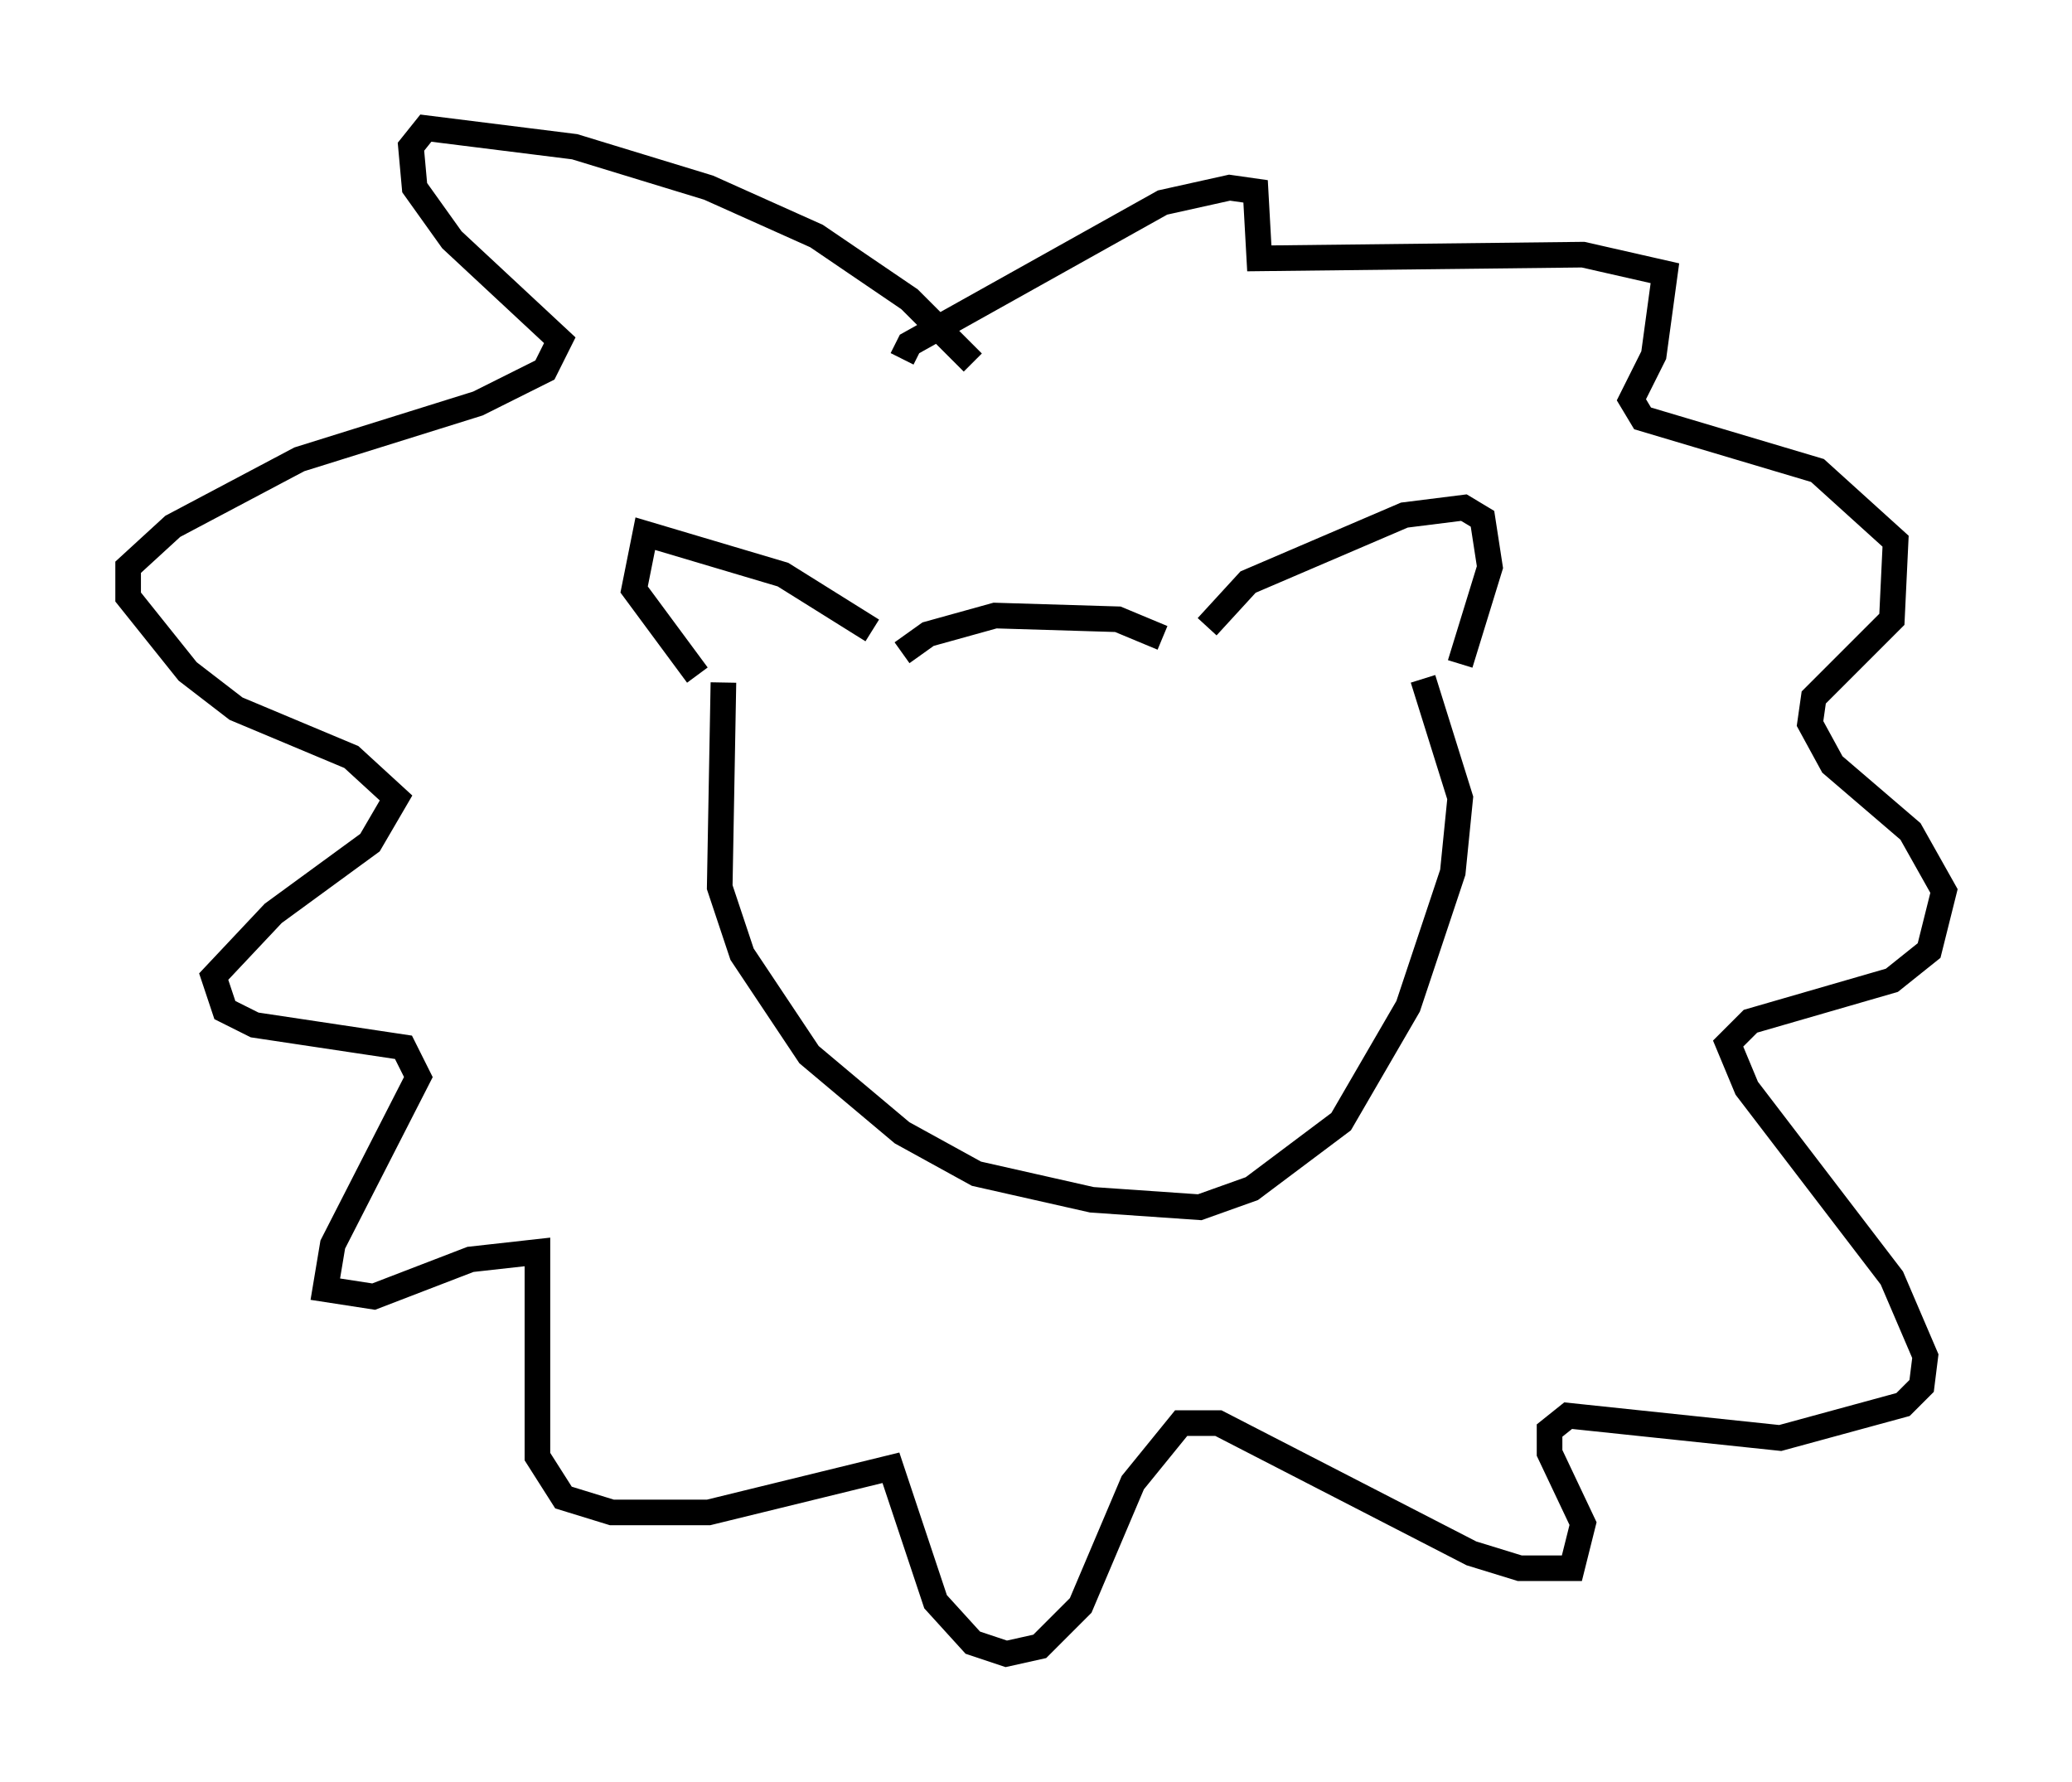 <?xml version="1.0" encoding="utf-8" ?>
<svg baseProfile="full" height="69.553" version="1.1" width="80.883" xmlns="http://www.w3.org/2000/svg" xmlns:ev="http://www.w3.org/2001/xml-events" xmlns:xlink="http://www.w3.org/1999/xlink"><defs /><rect fill="white" height="69.553" width="80.883" x="0" y="0" /><path d="M34.486, 25.335 m-0.436, -0.726 l-3.486, -2.179 -5.374, -1.598 l-0.436, 2.179 2.469, 3.341 m19.899, -1.888 l1.598, -1.743 6.101, -2.615 l2.324, -0.291 0.726, 0.436 l0.291, 1.888 -1.162, 3.777 m-21.788, -0.436 l1.017, -0.726 2.615, -0.726 l4.793, 0.145 1.743, 0.726 m-17.14, 1.743 l-0.145, 7.989 0.872, 2.615 l2.615, 3.922 3.631, 3.05 l2.905, 1.598 4.503, 1.017 l4.212, 0.291 2.034, -0.726 l3.486, -2.615 2.615, -4.503 l1.743, -5.229 0.291, -2.905 l-1.453, -4.648 m-17.575, -12.346 l-2.469, -2.469 -3.631, -2.469 l-4.212, -1.888 -5.229, -1.598 l-5.81, -0.726 -0.581, 0.726 l0.145, 1.598 1.453, 2.034 l4.212, 3.922 -0.581, 1.162 l-2.615, 1.307 -6.972, 2.179 l-4.939, 2.615 -1.743, 1.598 l0.0, 1.162 2.324, 2.905 l1.888, 1.453 4.503, 1.888 l1.743, 1.598 -1.017, 1.743 l-3.777, 2.76 -2.324, 2.469 l0.436, 1.307 1.162, 0.581 l5.81, 0.872 0.581, 1.162 l-3.341, 6.536 -0.291, 1.743 l1.888, 0.291 3.777, -1.453 l2.615, -0.291 0.0, 7.989 l1.017, 1.598 1.888, 0.581 l3.777, 0.0 7.117, -1.743 l1.743, 5.229 1.453, 1.598 l1.307, 0.436 1.307, -0.291 l1.598, -1.598 2.034, -4.793 l1.888, -2.324 1.453, 0.0 l9.877, 5.084 1.888, 0.581 l2.034, 0.0 0.436, -1.743 l-1.307, -2.76 0.0, -0.872 l0.726, -0.581 8.279, 0.872 l4.793, -1.307 0.726, -0.726 l0.145, -1.162 -1.307, -3.05 l-5.665, -7.408 -0.726, -1.743 l0.872, -0.872 5.52, -1.598 l1.453, -1.162 0.581, -2.324 l-1.307, -2.324 -3.05, -2.615 l-0.872, -1.598 0.145, -1.017 l3.05, -3.05 0.145, -3.05 l-3.05, -2.76 -6.827, -2.034 l-0.436, -0.726 0.872, -1.743 l0.436, -3.196 -3.196, -0.726 l-12.637, 0.145 -0.145, -2.615 l-1.017, -0.145 -2.615, 0.581 l-9.877, 5.52 -0.291, 0.581 " fill="none" stroke="black" stroke-width="1" /></svg>